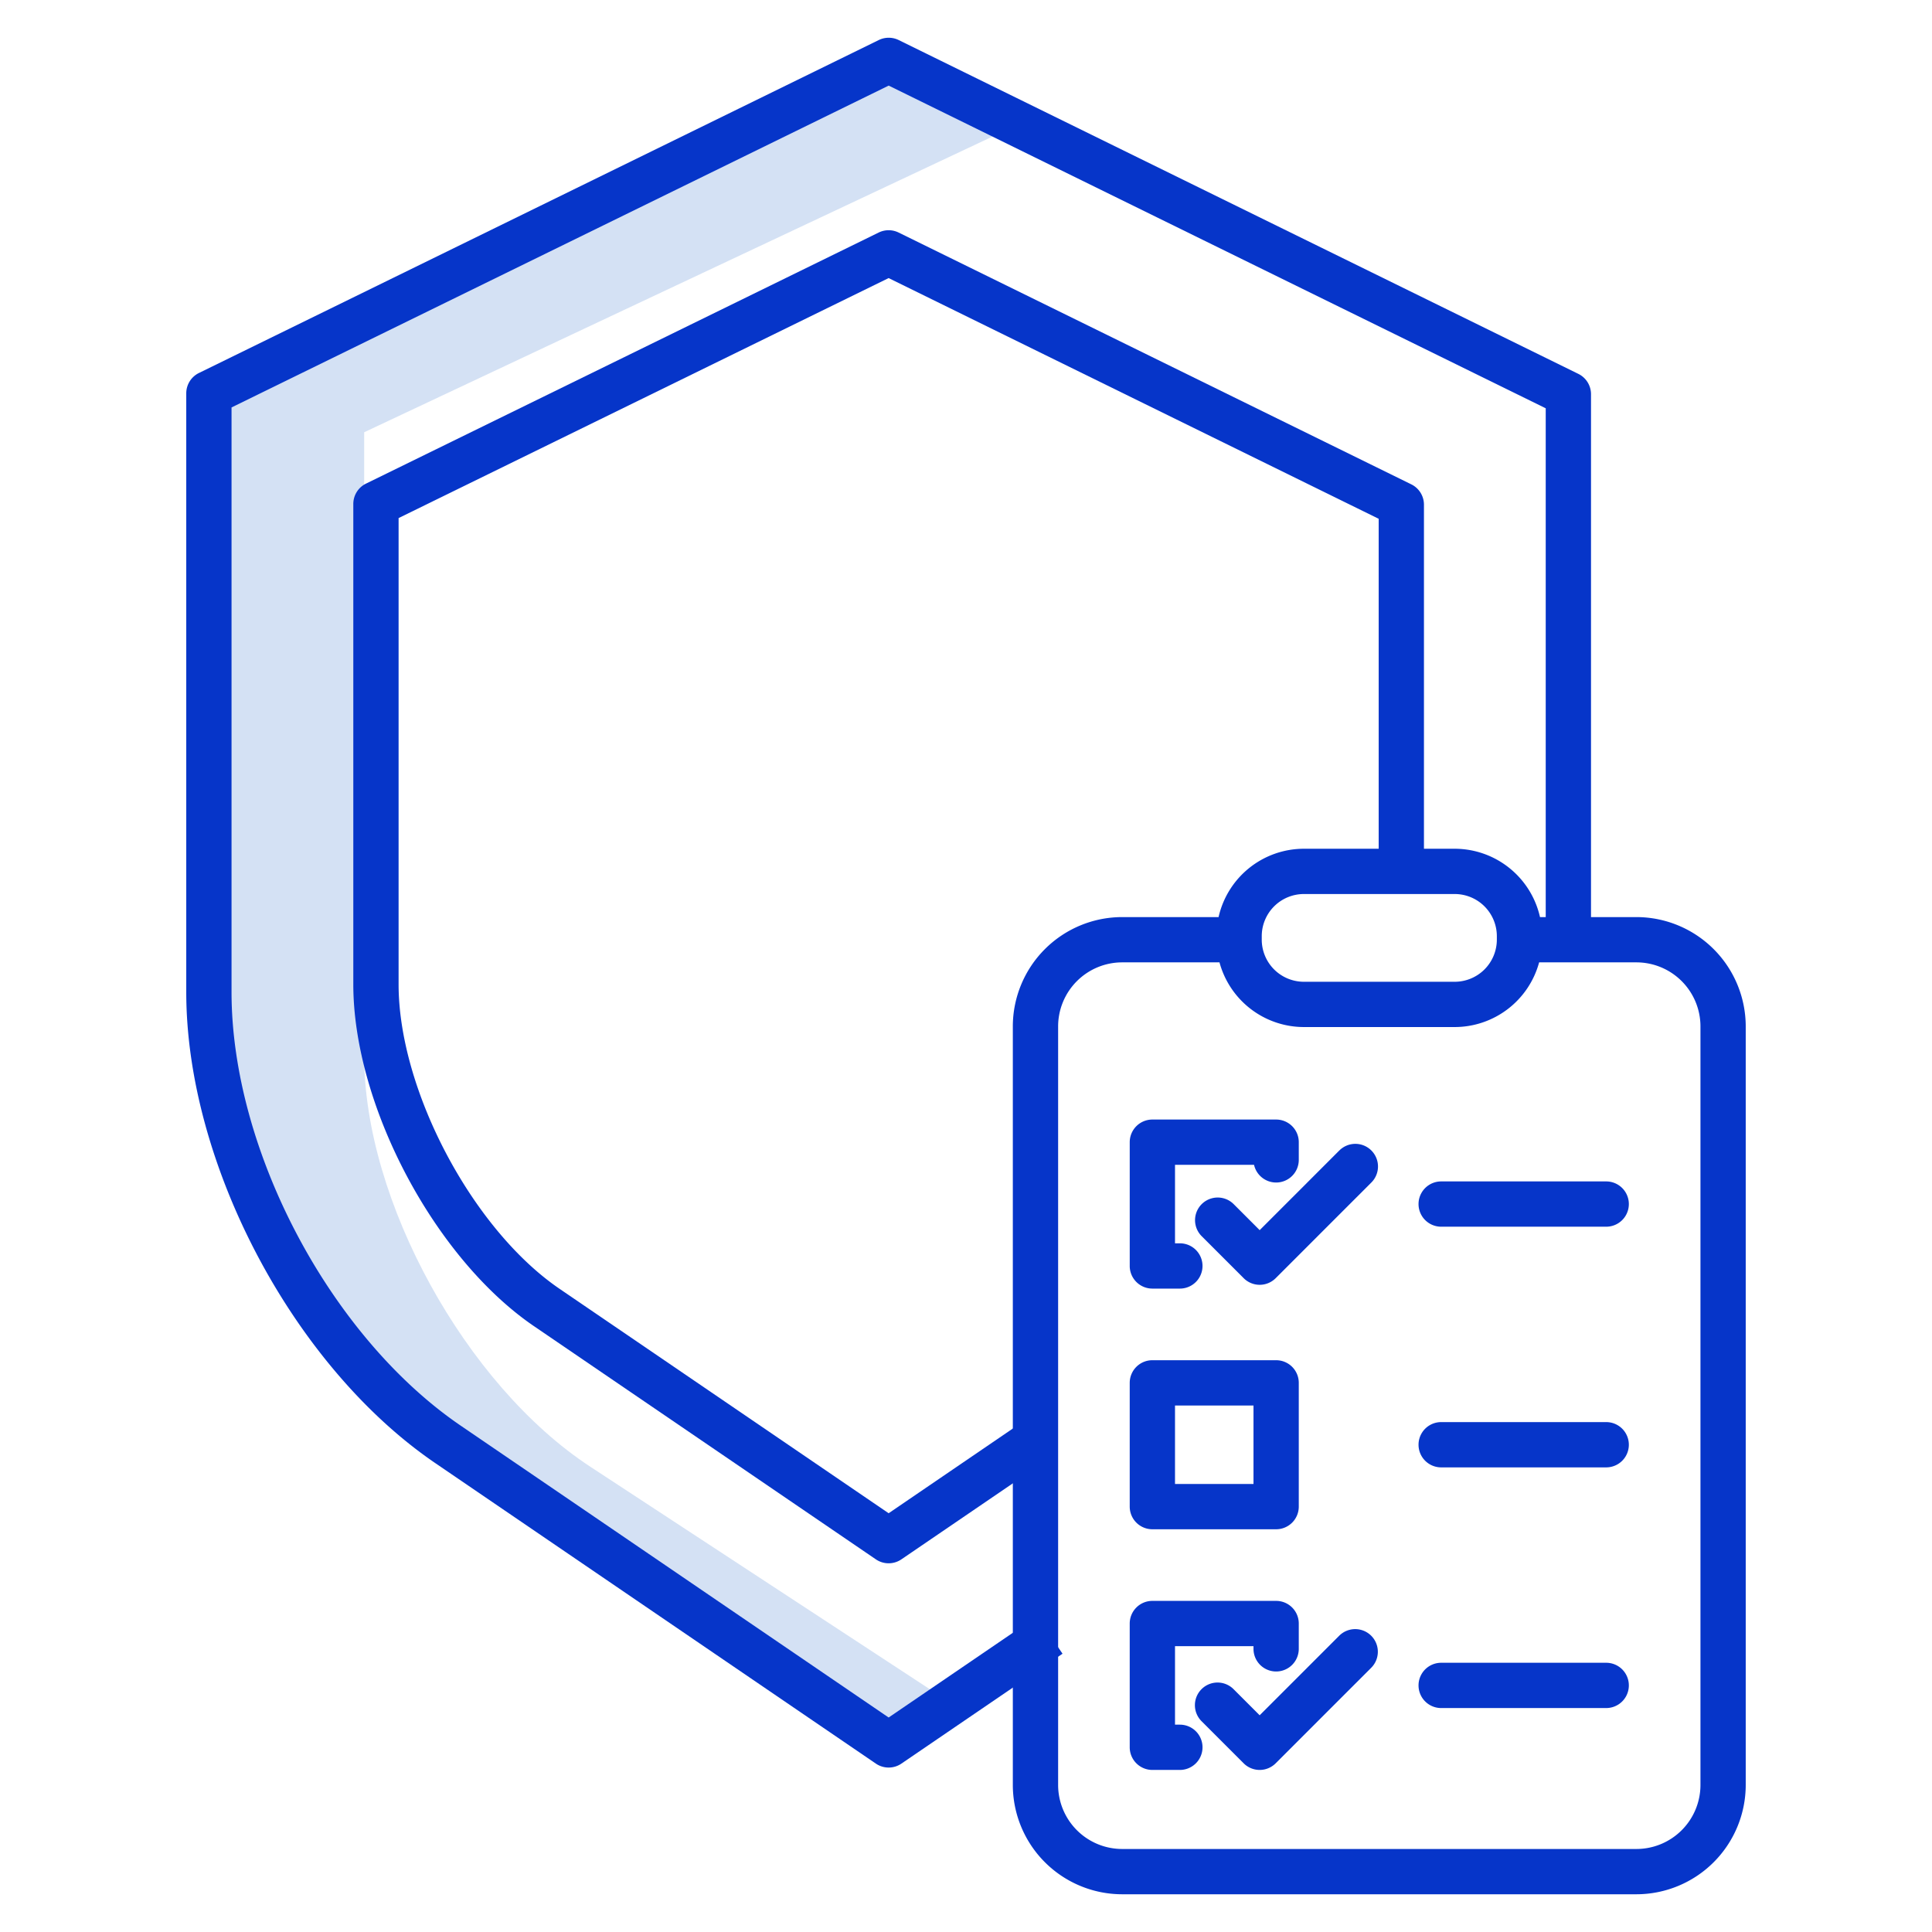 <?xml version="1.0"?><svg xmlns="http://www.w3.org/2000/svg" id="Layer_1" height="512px" viewBox="0 0 512 512" width="512px" data-name="Layer 1" class=""><g><path d="m156.418 388.683c-33.033-21.645-59.908-70.483-59.908-108.878v-165.251l171.9-80.9-29.588-13.971-181.546 85.445v165.252c0 38.391 26.875 87.232 59.908 108.877l121.641 79.724 12.427-8.144z" fill="#d4e1f4" data-original="#D4E1F4" class=""/><g fill="#0635c9"><path d="m305.389 341.491h7.289a6 6 0 0 0 0-12h-1.289v-20.8h20.946a6 6 0 0 0 11.855-1.314v-4.686a6 6 0 0 0 -6-6h-32.8a6 6 0 0 0 -6 6v32.8a6 6 0 0 0 5.999 6z" data-original="#0635C9" class="" style="fill:#0635C9"/><path d="m305.389 405.271h32.8a6 6 0 0 0 6-6v-32.8a6 6 0 0 0 -6-6h-32.8a6 6 0 0 0 -6 6v32.8a6 6 0 0 0 6 6zm6-32.8h20.8v20.8h-20.8z" data-original="#0635C9" class="" style="fill:#0635C9"/><path d="m312.679 457.052h-1.29v-20.8h20.8v.71a6 6 0 0 0 12 0v-6.71a6 6 0 0 0 -6-6h-32.8a6 6 0 0 0 -6 6v32.8a6 6 0 0 0 6 6h7.29a6 6 0 0 0 0-12z" data-original="#0635C9" class="" style="fill:#0635C9"/><path d="m354.9 304.922-21.071 21.078-6.885-6.885a6 6 0 0 0 -8.486 8.487l11.128 11.127a6 6 0 0 0 8.485 0l25.319-25.319a6 6 0 1 0 -8.486-8.484z" data-original="#0635C9" class="" style="fill:#0635C9"/><path d="m354.9 433.491-21.075 21.075-6.885-6.884a6 6 0 1 0 -8.486 8.484l11.128 11.128a6 6 0 0 0 8.485 0l25.319-25.318a6 6 0 0 0 -8.486-8.485z" data-original="#0635C9" class="" style="fill:#0635C9"/><path d="m425.661 313.09h-43.735a6 6 0 0 0 0 12h43.735a6 6 0 0 0 0-12z" data-original="#0635C9" class="" style="fill:#0635C9"/><path d="m425.661 376.87h-43.735a6 6 0 0 0 0 12h43.735a6 6 0 0 0 0-12z" data-original="#0635C9" class="" style="fill:#0635C9"/><path d="m425.661 440.651h-43.735a6 6 0 0 0 0 12h43.735a6 6 0 0 0 0-12z" data-original="#0635C9" class="" style="fill:#0635C9"/></g><path d="m235.5 468.419a6 6 0 0 0 3.381-1.043l42.7-29.125-6.762-9.914-39.319 26.819-113.38-77.325c-34.639-23.617-60.76-73.023-60.76-114.923v-154.932l174.154-85.293 174.12 85.517v140.838h12v-144.572a6 6 0 0 0 -3.355-5.385l-180.116-88.466a6 6 0 0 0 -5.285 0l-180.157 88.23a6 6 0 0 0 -3.361 5.389v158.674c0 45.516 28.373 99.184 66 124.837l116.757 79.631a6 6 0 0 0 3.383 1.043z" fill="#1ae5be" data-original="#1AE5BE" class="active-path" style="fill:#0635C9" data-old_color="#1ae5be"/><path d="m377.363 230.926v-97.184a6 6 0 0 0 -3.355-5.385l-135.866-66.732a6 6 0 0 0 -5.284 0l-135.867 66.539a6 6 0 0 0 -3.361 5.388v127.309c0 31.951 21.493 72.6 47.909 90.609l90.577 61.774a6 6 0 0 0 6.762 0l37.337-25.464-6.762-9.914-33.953 23.158-87.2-59.468c-23.129-15.77-42.669-52.723-42.669-80.695v-123.567l129.863-63.6 129.87 63.787v93.446z" fill="#1ae5be" data-original="#1AE5BE" class="active-path" style="fill:#0635C9" data-old_color="#1ae5be"/><path d="m433.677 243.038h-25.562a23.2 23.2 0 0 0 -22.6-18.112h-39.98a23.2 23.2 0 0 0 -22.6 18.112h-25.562a29 29 0 0 0 -28.963 28.962v201.037a29 29 0 0 0 28.963 28.963h136.3a29 29 0 0 0 28.963-28.963v-201.037a29 29 0 0 0 -28.959-28.962zm-99.3 5.049a11.174 11.174 0 0 1 11.161-11.161h39.98a11.174 11.174 0 0 1 11.161 11.161v.931a11.174 11.174 0 0 1 -11.161 11.161h-39.98a11.174 11.174 0 0 1 -11.161-11.161zm116.263 224.95a16.981 16.981 0 0 1 -16.963 16.963h-136.3a16.982 16.982 0 0 1 -16.963-16.963v-201.037a16.982 16.982 0 0 1 16.963-16.963h25.8a23.2 23.2 0 0 0 22.363 17.141h39.98a23.2 23.2 0 0 0 22.363-17.141h25.8a16.981 16.981 0 0 1 16.957 16.963z" fill="#0635c9" data-original="#0635C9" class="" style="fill:#0635C9"/></g> </svg>